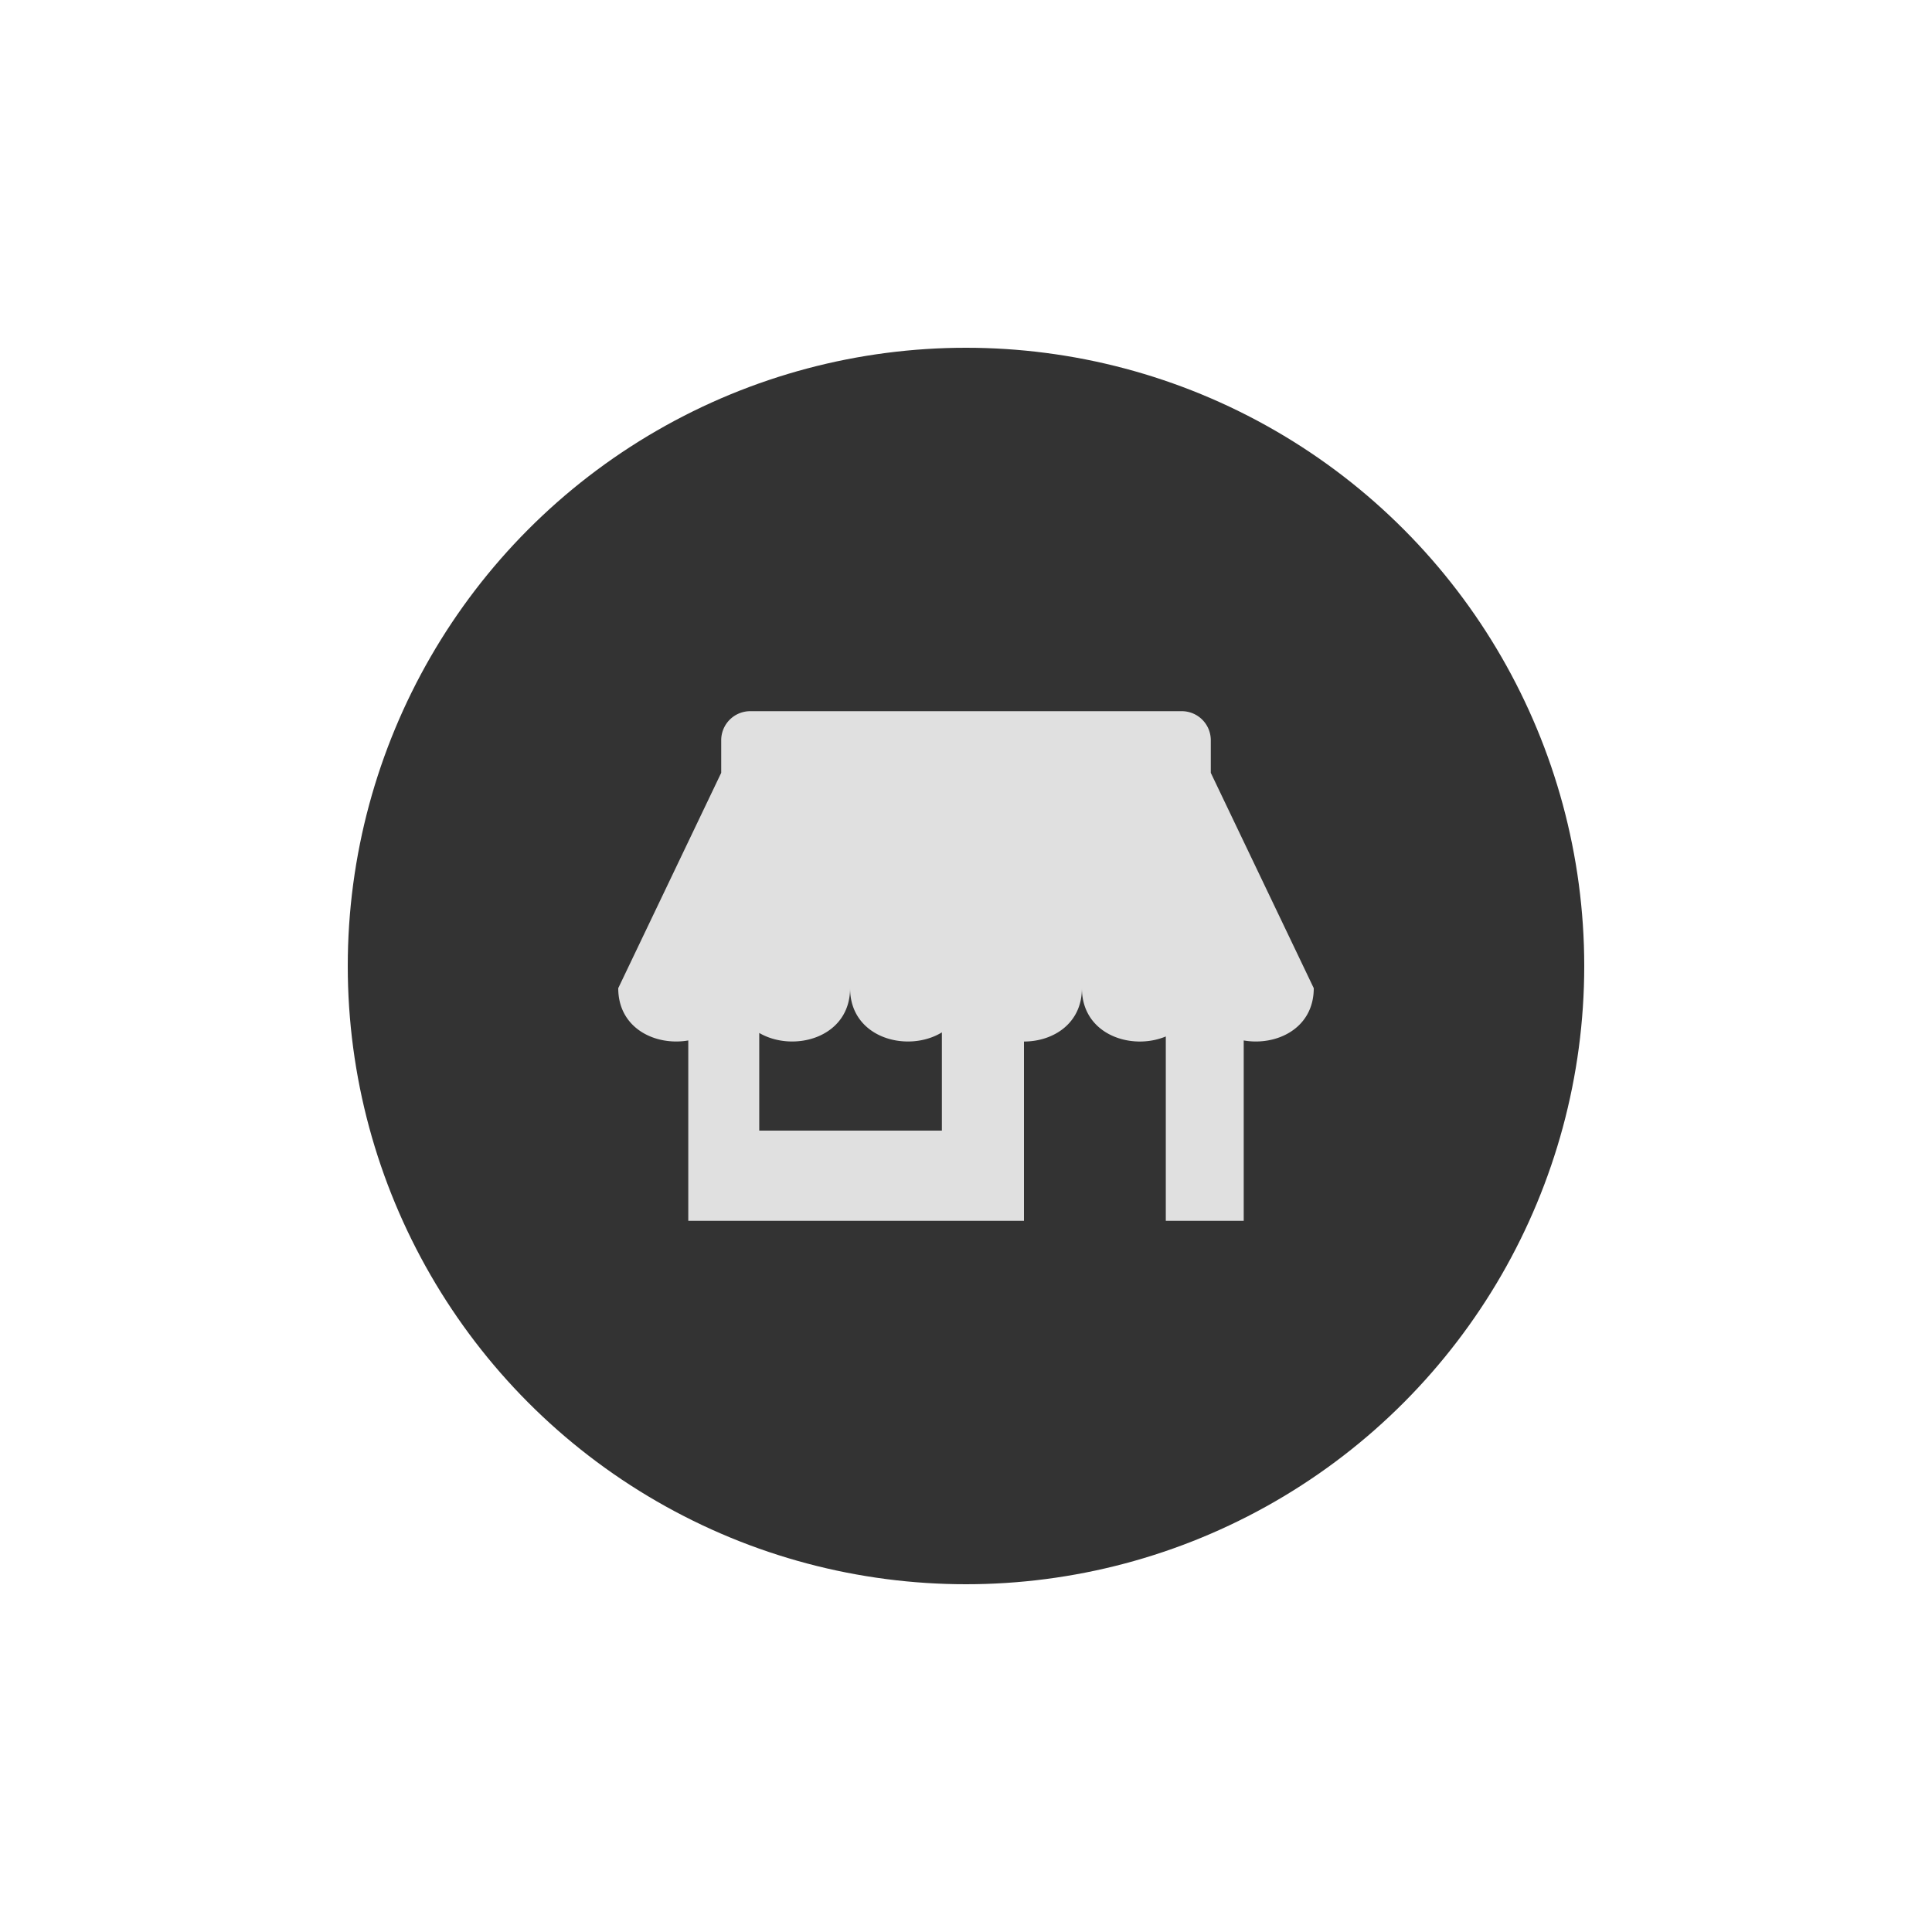 <?xml version="1.0" encoding="utf-8"?><svg xml:space="preserve" viewBox="0 0 100 100" y="0" x="0" xmlns="http://www.w3.org/2000/svg" id="圖層_1" version="1.1" width="200px" height="200px" xmlns:xlink="http://www.w3.org/1999/xlink" style="width:100%;height:100%;background-size:initial;background-repeat-y:initial;background-repeat-x:initial;background-position-y:initial;background-position-x:initial;background-origin:initial;background-color:initial;background-clip:initial;background-attachment:initial;animation-play-state:paused" ><g class="ldl-scale" style="transform-origin:50% 50%;transform:rotate(0deg) scale(0.8, 0.8);animation-play-state:paused" ><circle fill="#333" r="40" cy="50" cx="50" style="fill:rgb(51, 51, 51);animation-play-state:paused" ></circle>
<path fill="#e0e0e0" d="M65.838 37.502v-2.109a1.88 1.88 0 0 0-1.88-1.88H36.042a1.88 1.88 0 0 0-1.88 1.88v2.109L27.5 51.435c0 2.624 2.436 3.749 4.532 3.382v11.67H53.75v-11.6c1.875 0 3.75-1.151 3.75-3.452 0 3.01 3.207 4.051 5.427 3.124v11.928h5.041v-11.67c2.096.367 4.532-.758 4.532-3.382l-6.662-13.933zM36.623 60.649v-6.317c2.205 1.288 5.877.324 5.877-2.897 0 3.252 3.742 4.203 5.939 2.86v6.355H36.623z" style="fill:rgb(224, 224, 224);animation-play-state:paused" ></path>
</g><!-- generated by https://loading.io/ --></svg>